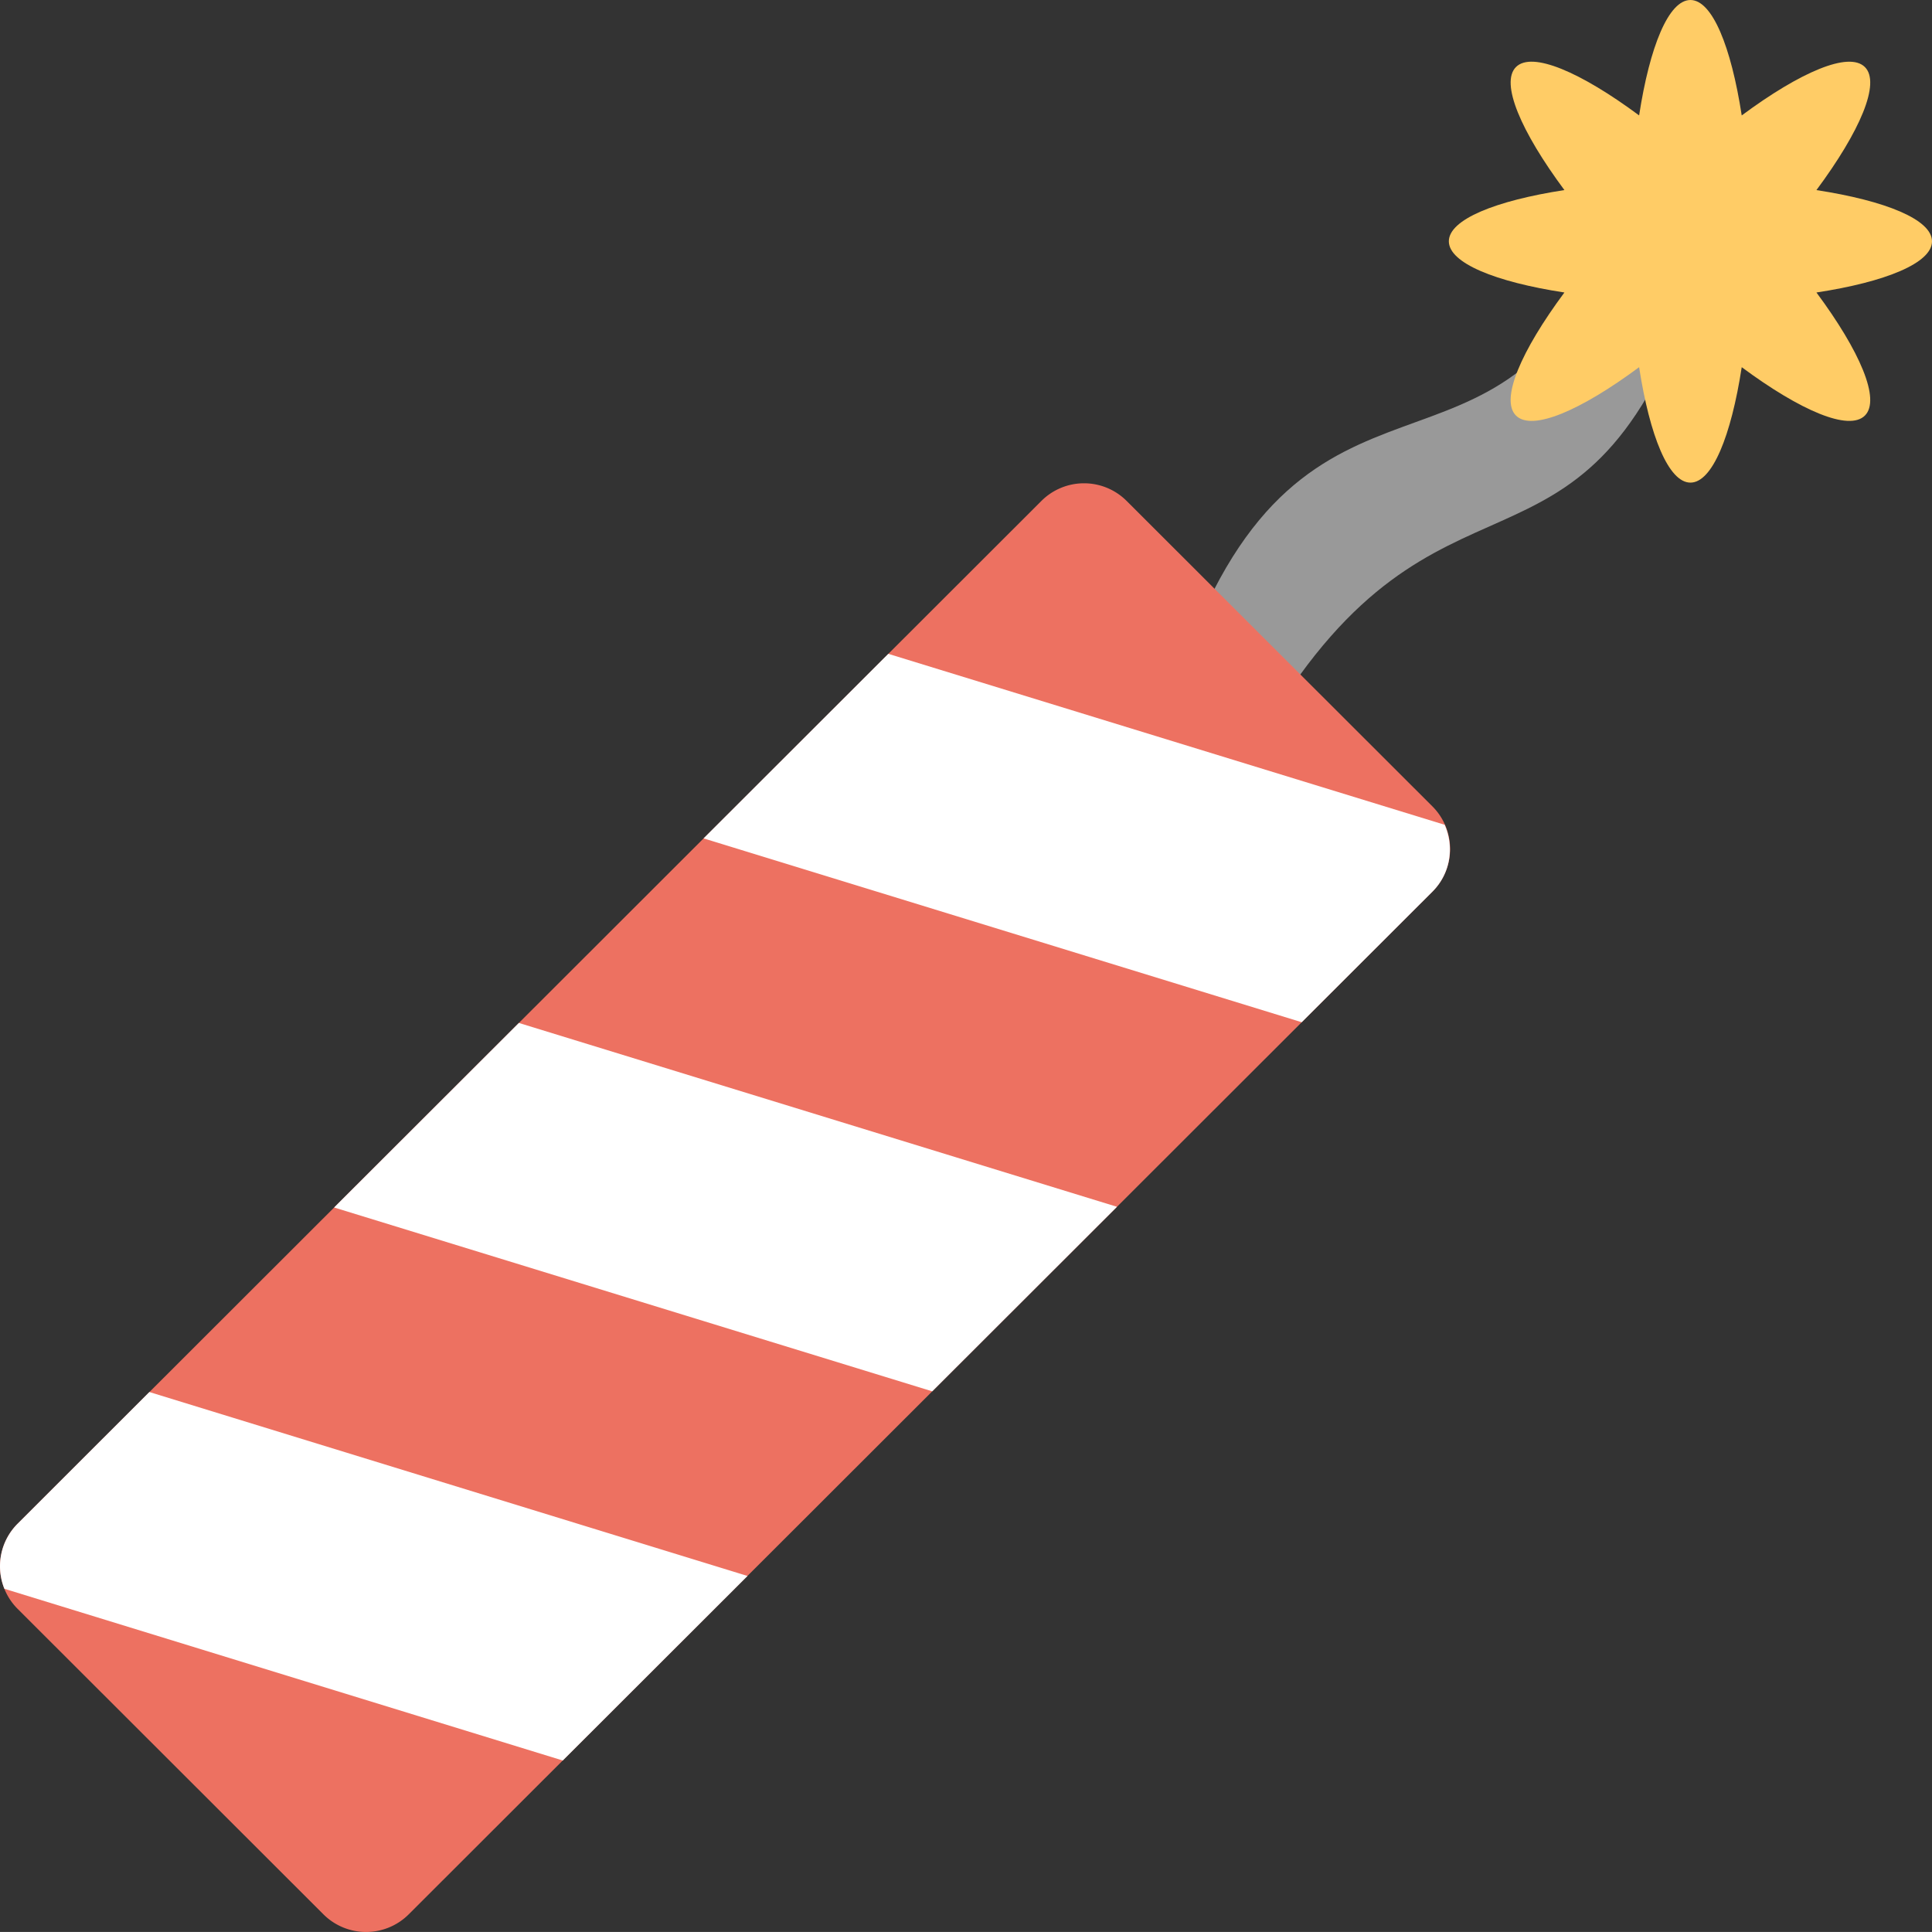 <svg xmlns="http://www.w3.org/2000/svg" width="63.999" height="63.998"><rect width="100%" height="100%" fill="#333333" stroke="none"/><path d="M53.996 5.996c-3.241 11.261-9.65 4.872-14.004 13.99l2 3.997c5.696-9.452 10.311-3.825 14.005-13.992l-2.001-3.995z" fill="#999"/><path d="M63.999 7.994c0-.72-1.54-1.346-3.828-1.697 1.443-1.944 2.134-3.548 1.605-4.076-.529-.528-2.135.161-4.08 1.603C57.344 1.537 56.718 0 55.997 0c-.722 0-1.348 1.537-1.7 3.823-1.945-1.441-3.551-2.131-4.079-1.603s.162 2.132 1.604 4.076c-2.288.352-3.828.978-3.828 1.697s1.54 1.346 3.828 1.696c-1.442 1.945-2.133 3.549-1.604 4.077s2.133-.161 4.079-1.603c.353 2.286.979 3.824 1.7 3.824s1.347-1.538 1.699-3.824c1.945 1.441 3.551 2.131 4.08 1.603.528-.528-.162-2.132-1.605-4.077 2.288-.349 3.828-.975 3.828-1.695z" fill-rule="evenodd" clip-rule="evenodd" fill="#fc6"/><path d="M47.451 26.713L37.322 16.595a1.997 1.997 0 00-2.826 0L.585 50.473a1.995 1.995 0 000 2.823l10.129 10.118a2 2 0 002.825 0l33.912-33.878a1.997 1.997 0 000-2.823z" fill="#ed7161"/><path d="M.585 50.473a1.991 1.991 0 00-.439 2.157l18.496 5.688 6.12-6.113-19.814-6.093-4.363 4.361zm10.483-10.474l19.813 6.09 6.12-6.113-19.813-6.09-6.12 6.113zm36.788-12.677l-18.43-5.663-6.119 6.113 19.813 6.09 4.331-4.326c.599-.599.728-1.48.405-2.214z" fill="#fff"/></svg>